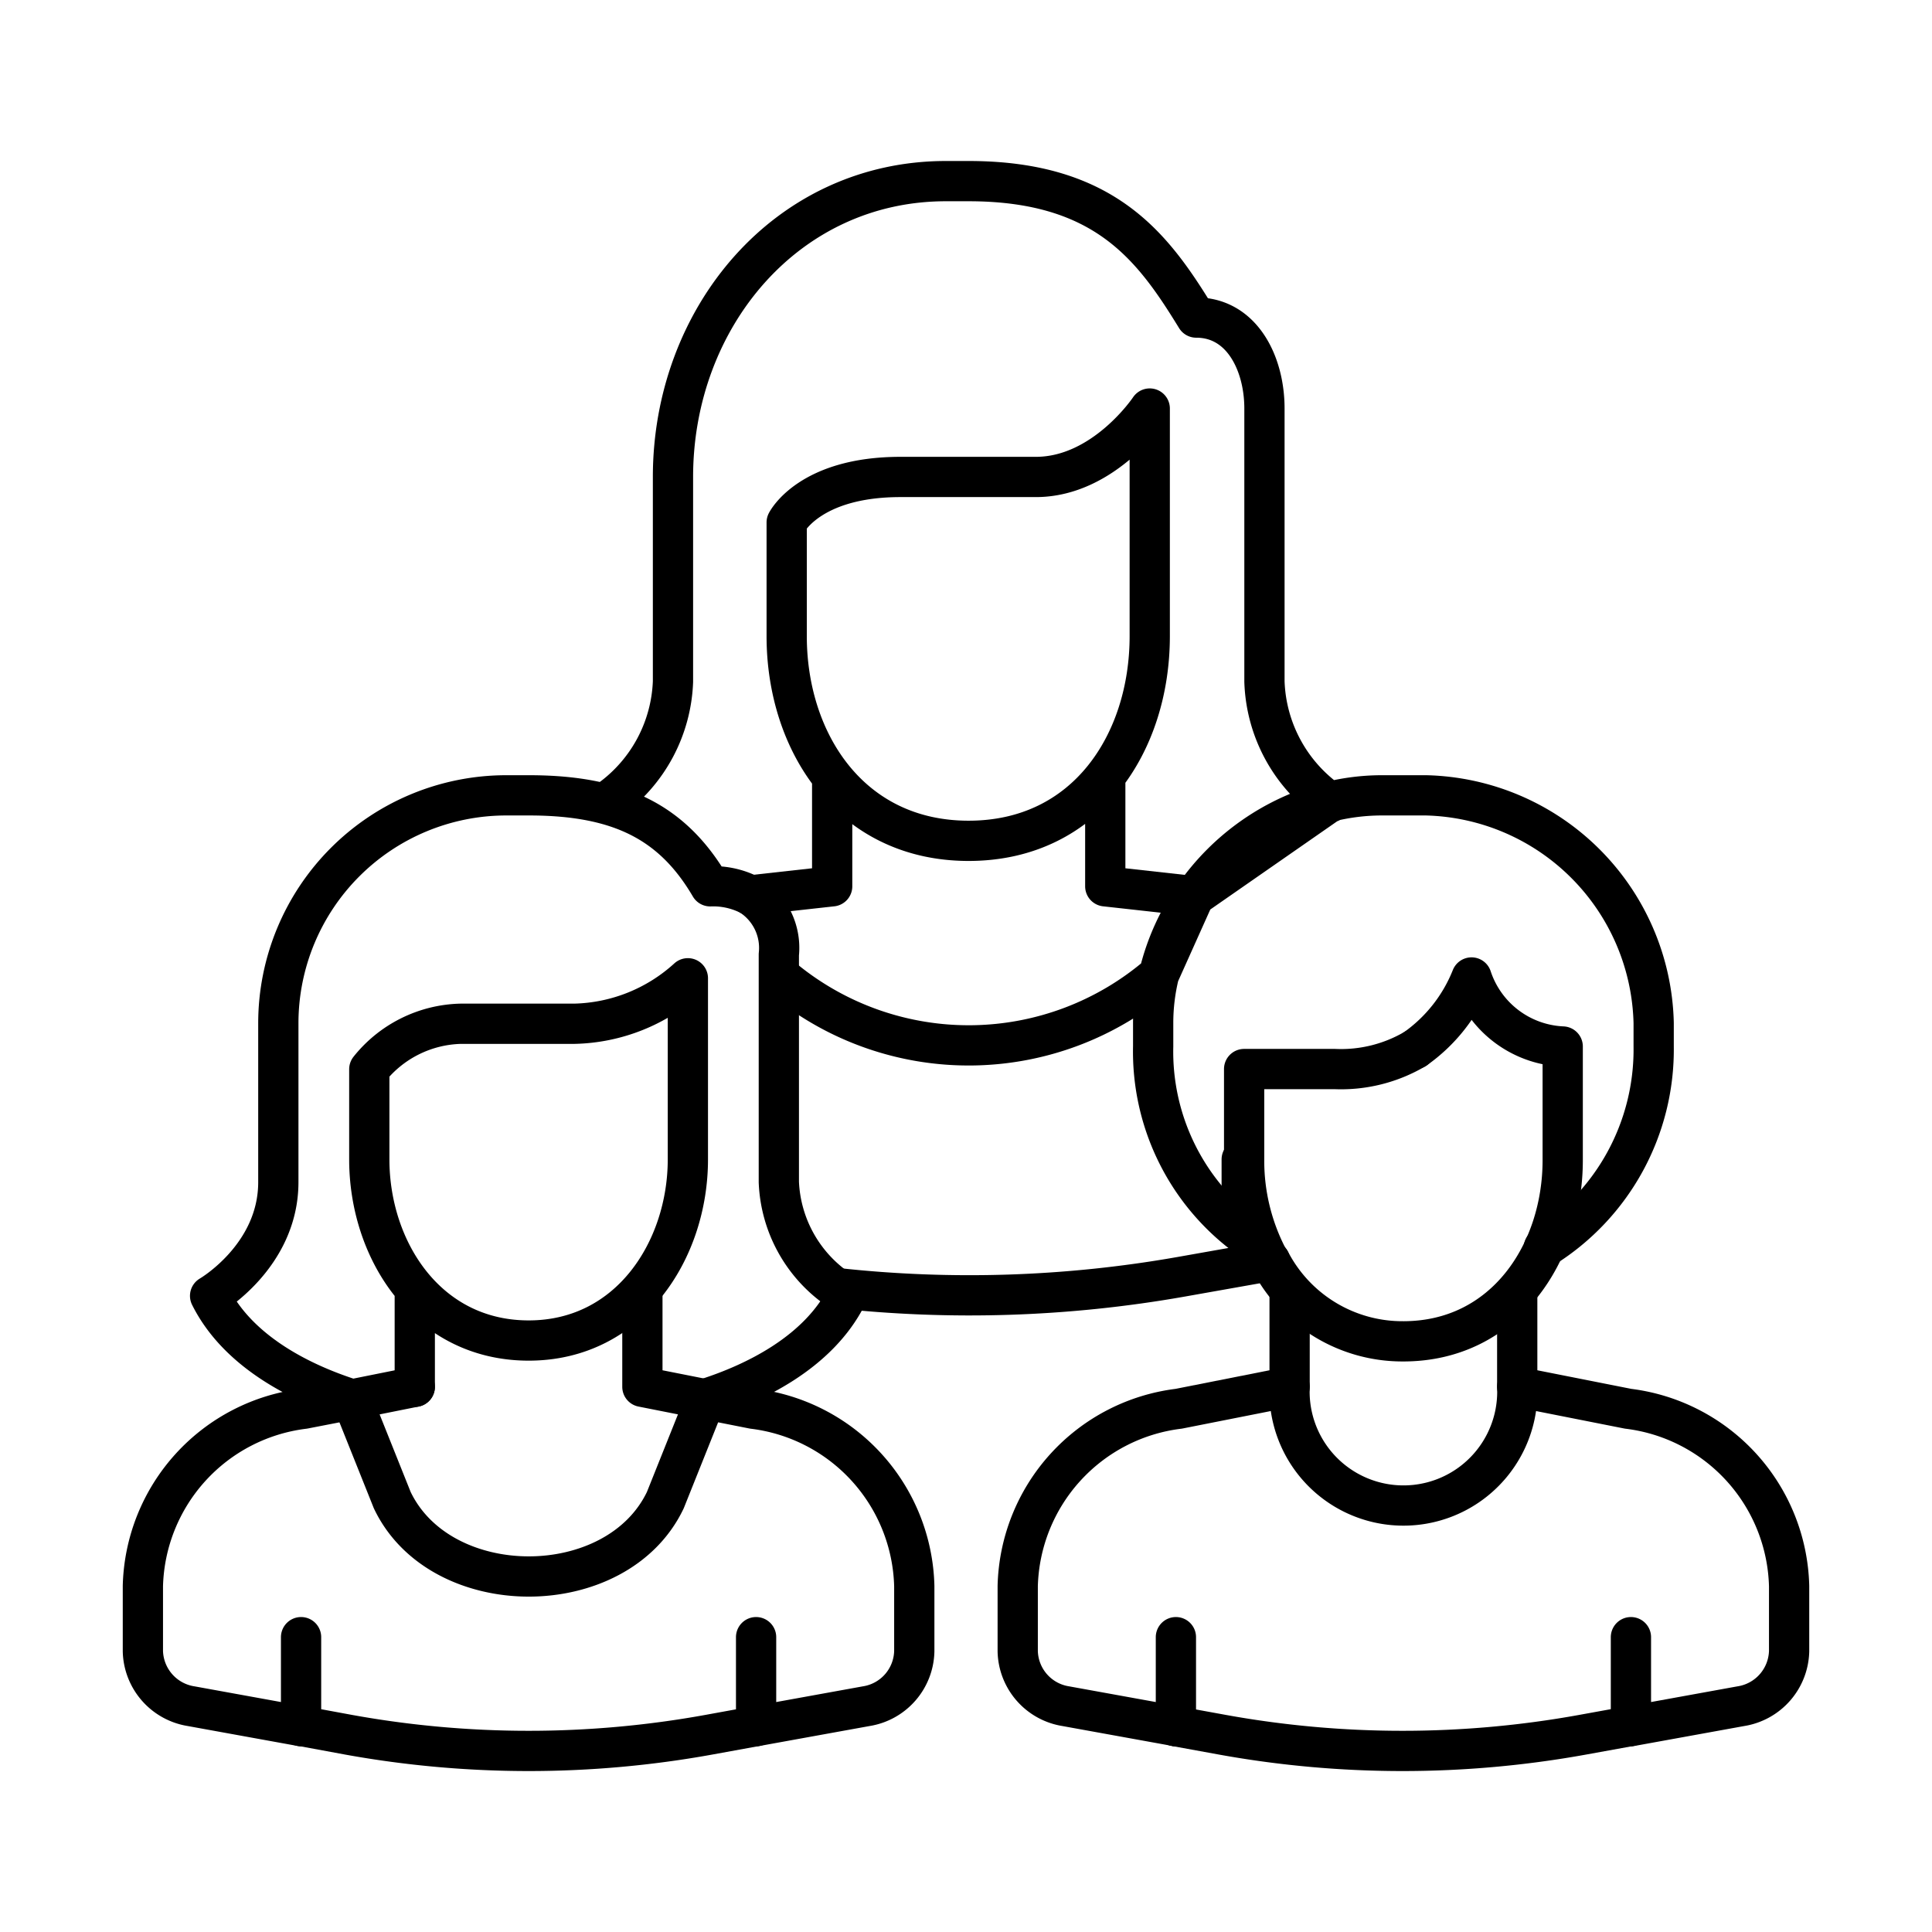 <svg width="96" height="96" viewBox="0 0 96 96" fill="none" xmlns="http://www.w3.org/2000/svg"><path d="M41.35 38.7v5.34l-4.06.45m17.63-5.89v5.44l4.42.49M41.55 64a60.498 60.498 0 0017.1-.55l4.46-.79m-1.41-5.05v3.61M48.13 41.78c5.87 0 9-4.89 9-10.17V20.3s-2.26 3.4-5.66 3.4h-6.73c-4.52 0-5.65 2.26-5.65 2.26v5.65c0 5.28 3.18 10.17 9.04 10.17z" stroke="currentColor" stroke-width="2" stroke-linecap="round" stroke-linejoin="round"/><path d="M30.29 39.74a7.58 7.58 0 003.15-5.87V23.7C33.44 15.78 39.09 9 47 9h1.13c6.79 0 9.17 3.29 11.31 6.78 2.26 0 3.39 2.26 3.39 4.52v13.57a7.61 7.61 0 003.27 6m-8.51 8.56A14.48 14.48 0 0139 48.7m18.59-.27c-.192.785-.29 1.591-.29 2.4V52a11.41 11.41 0 004.4 9.26m-4.11-12.83a11.44 11.44 0 011.75-3.9m-1.75 3.9l1.75-3.9M76.71 62a11.61 11.61 0 005.46-10v-1.17a11.59 11.59 0 00-11.31-11.31H68.6c-.843.006-1.681.11-2.5.31m0 0a11.76 11.76 0 00-6.76 4.7m6.76-4.7l-6.76 4.7M41.55 64c.32.24.54.37.54.37-1.44 2.89-4.73 4.39-6.92 5.1" stroke="currentColor" stroke-width="2" stroke-linecap="round" stroke-linejoin="round"/><path d="M41.55 64a6.811 6.811 0 01-2.85-5.26V47.43a3.1 3.1 0 00-1.41-2.94 4 4 0 00-2-.45c-1.87-3.19-4.52-4.52-9-4.52h-1.15a11.33 11.33 0 00-11.31 11.31v7.91c0 3.69-3.39 5.65-3.39 5.65 1.44 2.89 4.73 4.39 6.92 5.1m14.56-5.1v4.52L37.43 70a9.11 9.11 0 018 8.81v3.24a2.83 2.83 0 01-2.39 2.73l-5.52 1m-22.51 0l-5.51-1a2.84 2.84 0 01-2.4-2.73v-3.24a9.11 9.11 0 018-8.81l2.37-.46 3.14-.63" stroke="currentColor" stroke-width="2" stroke-linecap="round" stroke-linejoin="round"/><path d="M15 85.77l2.33.43a50.203 50.203 0 0017.88 0l2.36-.43v-4.42m-2.51-11.81l-2 5c-2.41 5.06-11.16 5.06-13.57 0l-2-5m-.02 0v-.01m3.14-5.14v4.52m-5.65 12.44v4.42m55.36-33.65a7.931 7.931 0 002.8-3.55A5 5 0 0077.65 52v5.65c0 4.6-2.88 9-7.92 9a7.4 7.4 0 01-6.62-4m-44.76-5.04c0 4.52 2.88 9 7.92 9s7.91-4.52 7.91-9v-9a8.65 8.65 0 01-5.65 2.26h-5.65a6 6 0 00-4.53 2.26v4.48z" stroke="currentColor" stroke-width="2" stroke-linecap="round" stroke-linejoin="round"/><path d="M70.32 52.12a7.24 7.24 0 01-4 1h-4.5v4.52a10.44 10.44 0 001.29 5.07m.97 1.68v4.52L58.57 70a9.11 9.11 0 00-8 8.81v3.24a2.83 2.83 0 002.39 2.73l5.52 1m16.91-16.87v-4.52" stroke="currentColor" stroke-width="2" stroke-linecap="round" stroke-linejoin="round"/><path d="M81 85.77l-2.37.43a50.198 50.198 0 01-17.88 0l-2.36-.43" stroke="currentColor" stroke-width="2" stroke-linecap="round" stroke-linejoin="round"/><path d="M80.99 85.78l5.51-1a2.84 2.84 0 002.4-2.73v-3.24a9.11 9.11 0 00-8-8.81l-5.51-1.09a5.658 5.658 0 01-7.876 5.444 5.66 5.66 0 01-3.434-5.444m-5.65 12.44v4.42m22.61-4.42v4.42" stroke="currentColor" stroke-width="2" stroke-linecap="round" stroke-linejoin="round"/></svg>